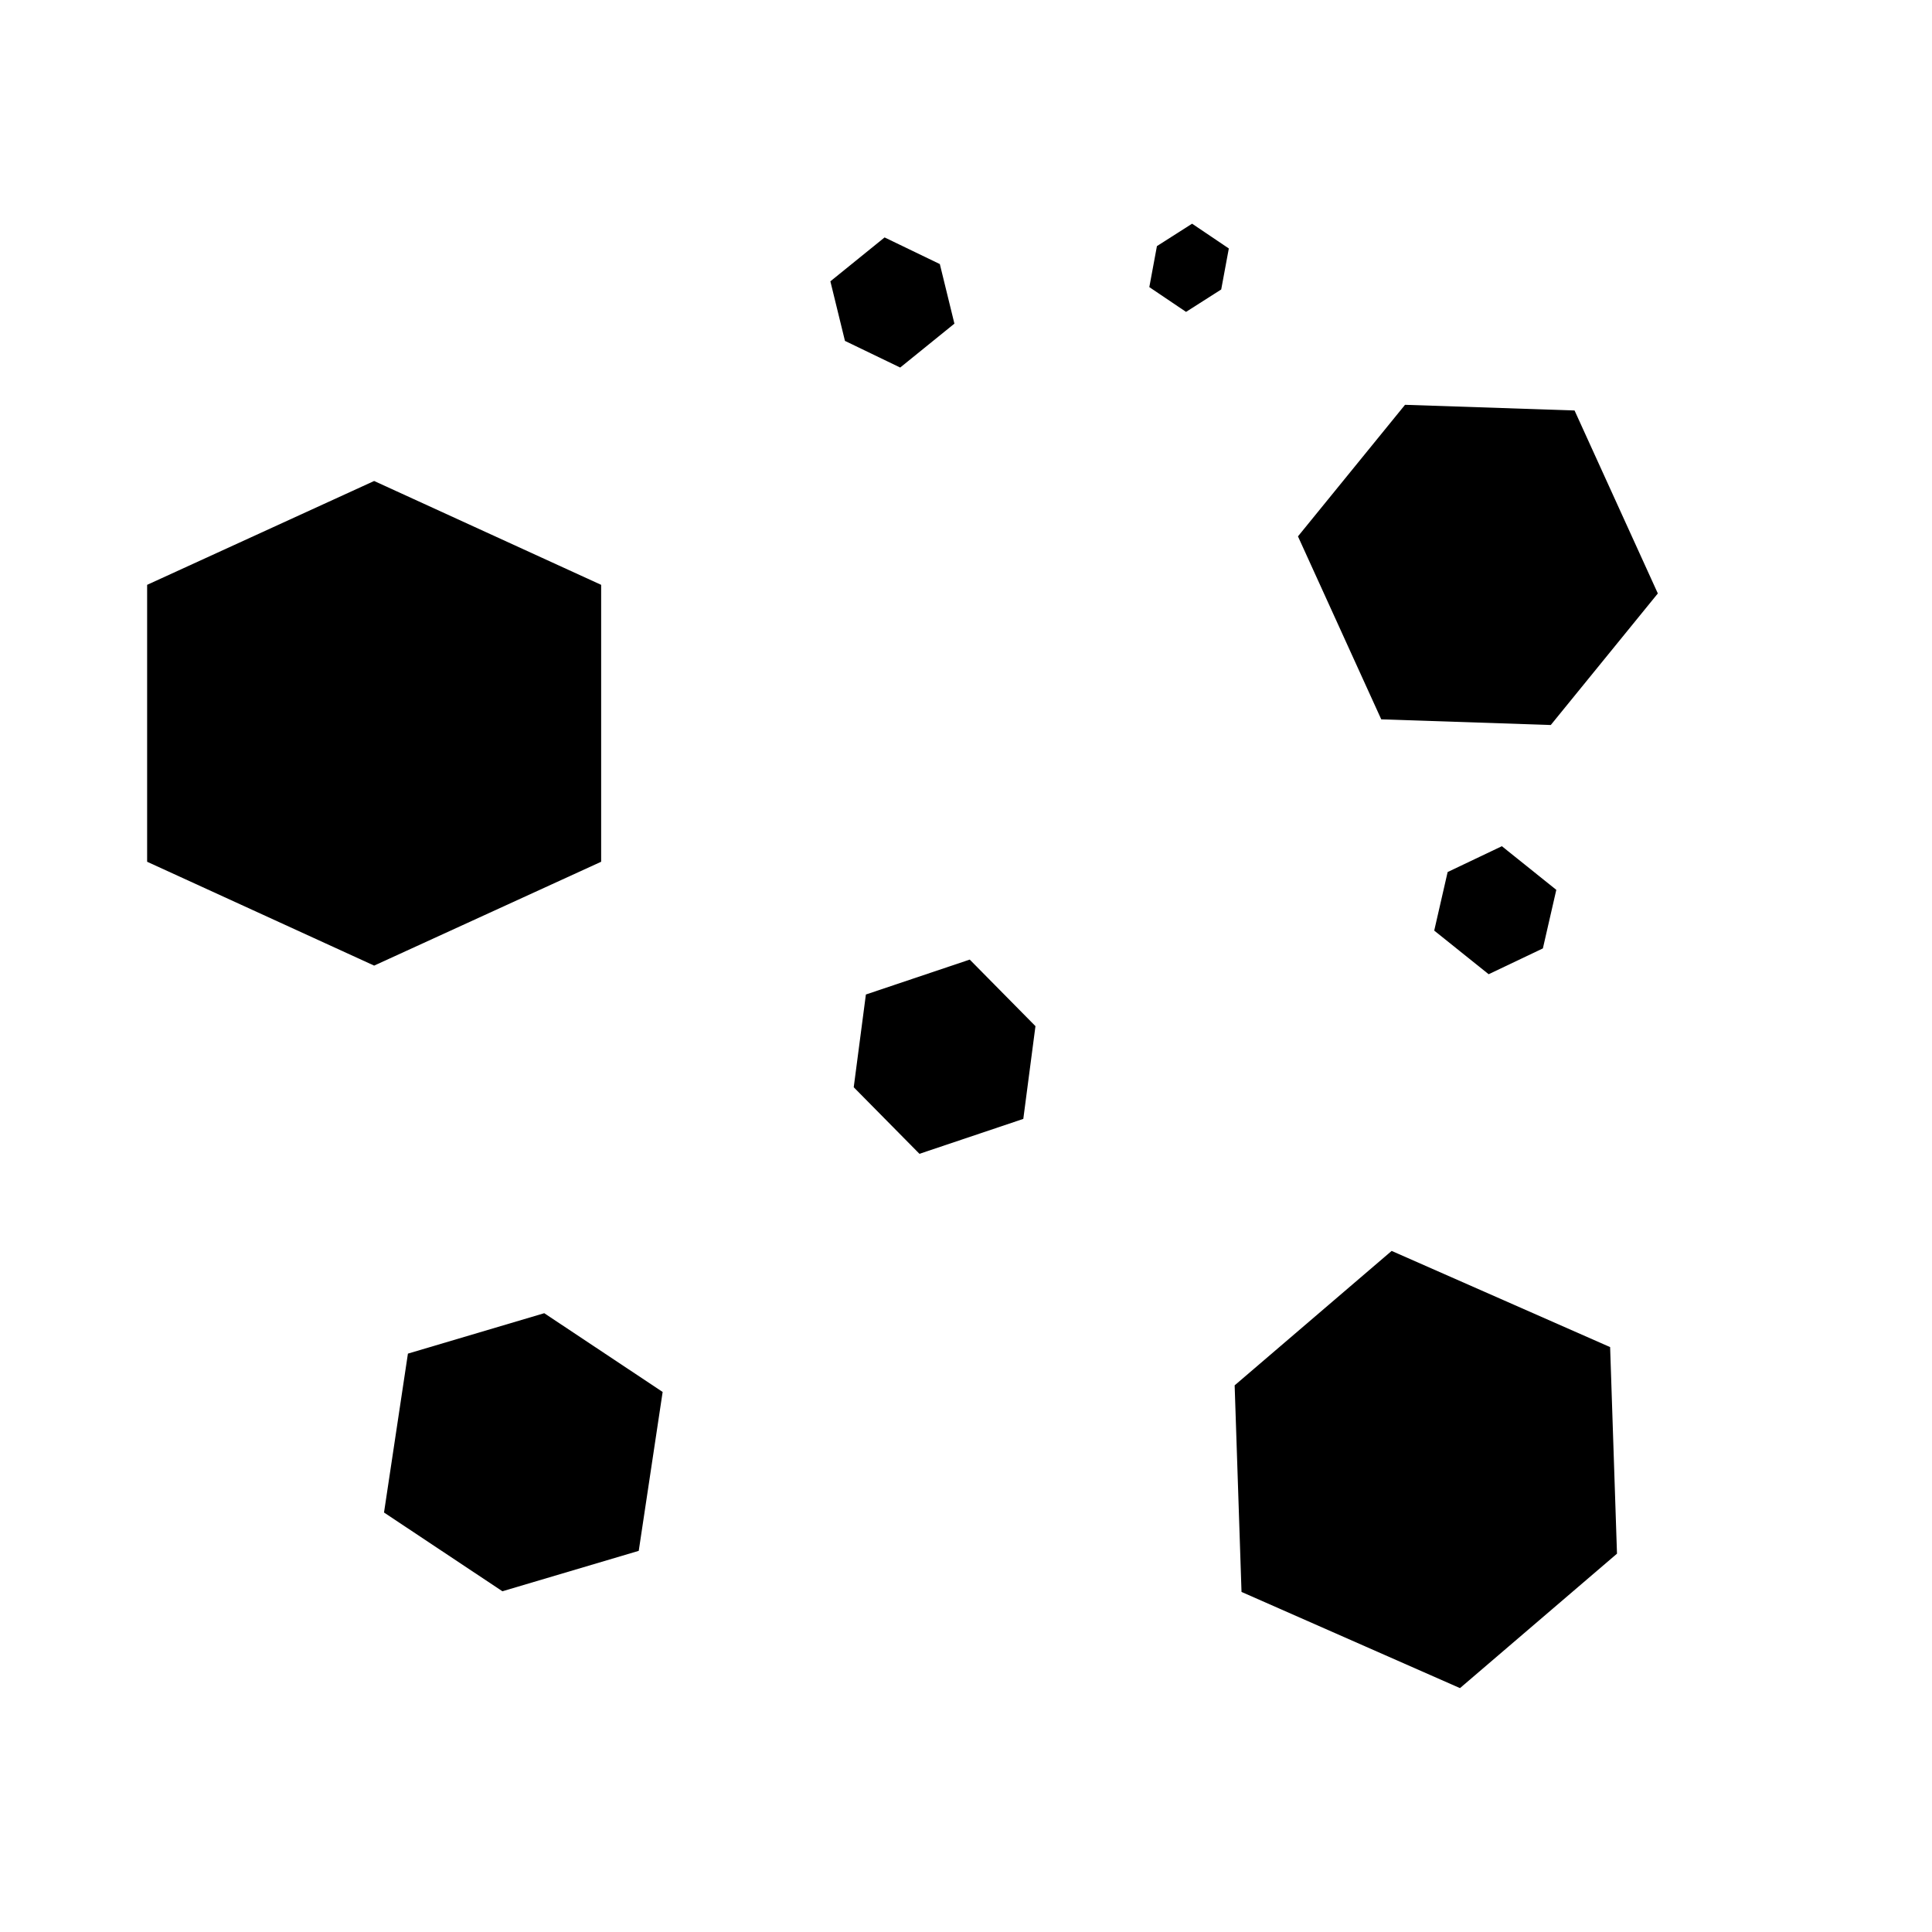 <svg width="400" height="400" xmlns="http://www.w3.org/2000/svg">
    <g>
        <g id="svg_9">
            <rect x="-1" y="-1" width="402" height="402" id="canvas_background" fill="none"/>
            <g id="canvasGrid" display="none">
                <rect id="svg_10" width="100%" height="100%" x="0" y="0" stroke-width="0" fill="url(#gridpattern)"/>
            </g>
        </g>
        <g id="svg_ef_4_all">
            <path id="svg_ef_4_01" d="m27.296,149.75l21.5,-47l57.333,0l21.5,47l-21.5,47l-57.333,0l-21.5,-47z"  transform="rotate(90 77.462,149.75) ">
                <animate
                    attributeType="CSS"
                    attributeName="opacity"
                    from="0.6"
                    to="1"
                    dur="4s"
                    values="0.6;1;0;0.6"
                    repeatCount="indefinite"/>
            </path>
            <path id="svg_ef_4_02" d="m251.955,304.247l18.534,-38.571l49.423,0l18.534,38.571l-18.534,38.571l-49.423,0l-18.534,-38.571z" transform="rotate(23.761 295.2,304.247) ">
                <animate
                    attributeType="CSS"
                    attributeName="opacity"
                    from="0.3"
                    to="1"
                    dur="4s"
                    values="0.3;1;0.3"
                    repeatCount="indefinite"/>
            </path>
            <path id="svg_ef_4_03" d="m269.565,116.959l15.608,-31.458l41.622,0l15.608,31.458l-15.608,31.458l-41.622,0l-15.608,-31.458z" transform="rotate(65.526 305.984,116.959) ">
                <animate
                    attributeType="CSS"
                    attributeName="opacity"
                    from="0.3"
                    to="1"
                    dur="3s"
                    values="0.3;1;0.3"
                    repeatCount="indefinite"/>
            </path>
            <path id="svg_ef_4_04" d="m79.241,300.669l12.475,-26.666l33.268,0l12.475,26.666l-12.475,26.666l-33.268,0l-12.475,-26.666z" transform="rotate(98.558 108.35,300.669) ">
                <animate
                    attributeType="CSS"
                    attributeName="opacity"
                    from="0.7"
                    to="0.9"
                    dur="4s"
                    values="0.7;0;0.9;0.7"
                    repeatCount="indefinite"/>
            </path>
            <path id="svg_ef_4_05" d="m175.718,218.779l8.506,-17.399l22.684,0l8.506,17.399l-8.506,17.399l-22.684,0l-8.506,-17.399z" transform="rotate(161.416 195.567,218.779) ">
                <animate
                    attributeType="CSS"
                    attributeName="opacity"
                    from="1"
                    to="0.2"
                    dur="5s"
                    values="1;0;1"
                    repeatCount="indefinite"/>
            </path>
            <path id="svg_ef_4_06" d="m172.124,62.625l5.416,-11.485l14.443,0l5.416,11.485l-5.416,11.485l-14.443,0l-5.416,-11.485z" transform="rotate(141 184.761,62.625) ">
                <animate
                    attributeType="CSS"
                    attributeName="opacity"
                    from="1"
                    to="0.4"
                    dur="4s"
                    values="1;0.4;1"
                    repeatCount="indefinite"/>
            </path>
            <path id="svg_ef_4_07" d="m296.94,188.451l5.416,-11.196l14.443,0l5.416,11.196l-5.416,11.196l-14.443,0l-5.416,-11.196z" transform="rotate(-141.281 309.578,188.451) ">
                <animate
                    attributeType="CSS"
                    attributeName="opacity"
                    from="1"
                    to="0"
                    dur="5s"
                    values="1;0;1"
                    repeatCount="indefinite"/>
            </path>
            <path id="svg_ef_4_08" d="m238.157,55.443l3.44,-7.919l9.173,0l3.44,7.919l-3.44,7.919l-9.173,0l-3.44,-7.919z" transform="rotate(-146 246.184,55.443) ">
                <animate
                    attributeType="CSS"
                    attributeName="opacity"
                    from="0.4"
                    to="1"
                    dur="4s"
                    values="0.4;1;0.4"
                    repeatCount="indefinite"/>
            </path>
        </g>
    </g>
</svg>
